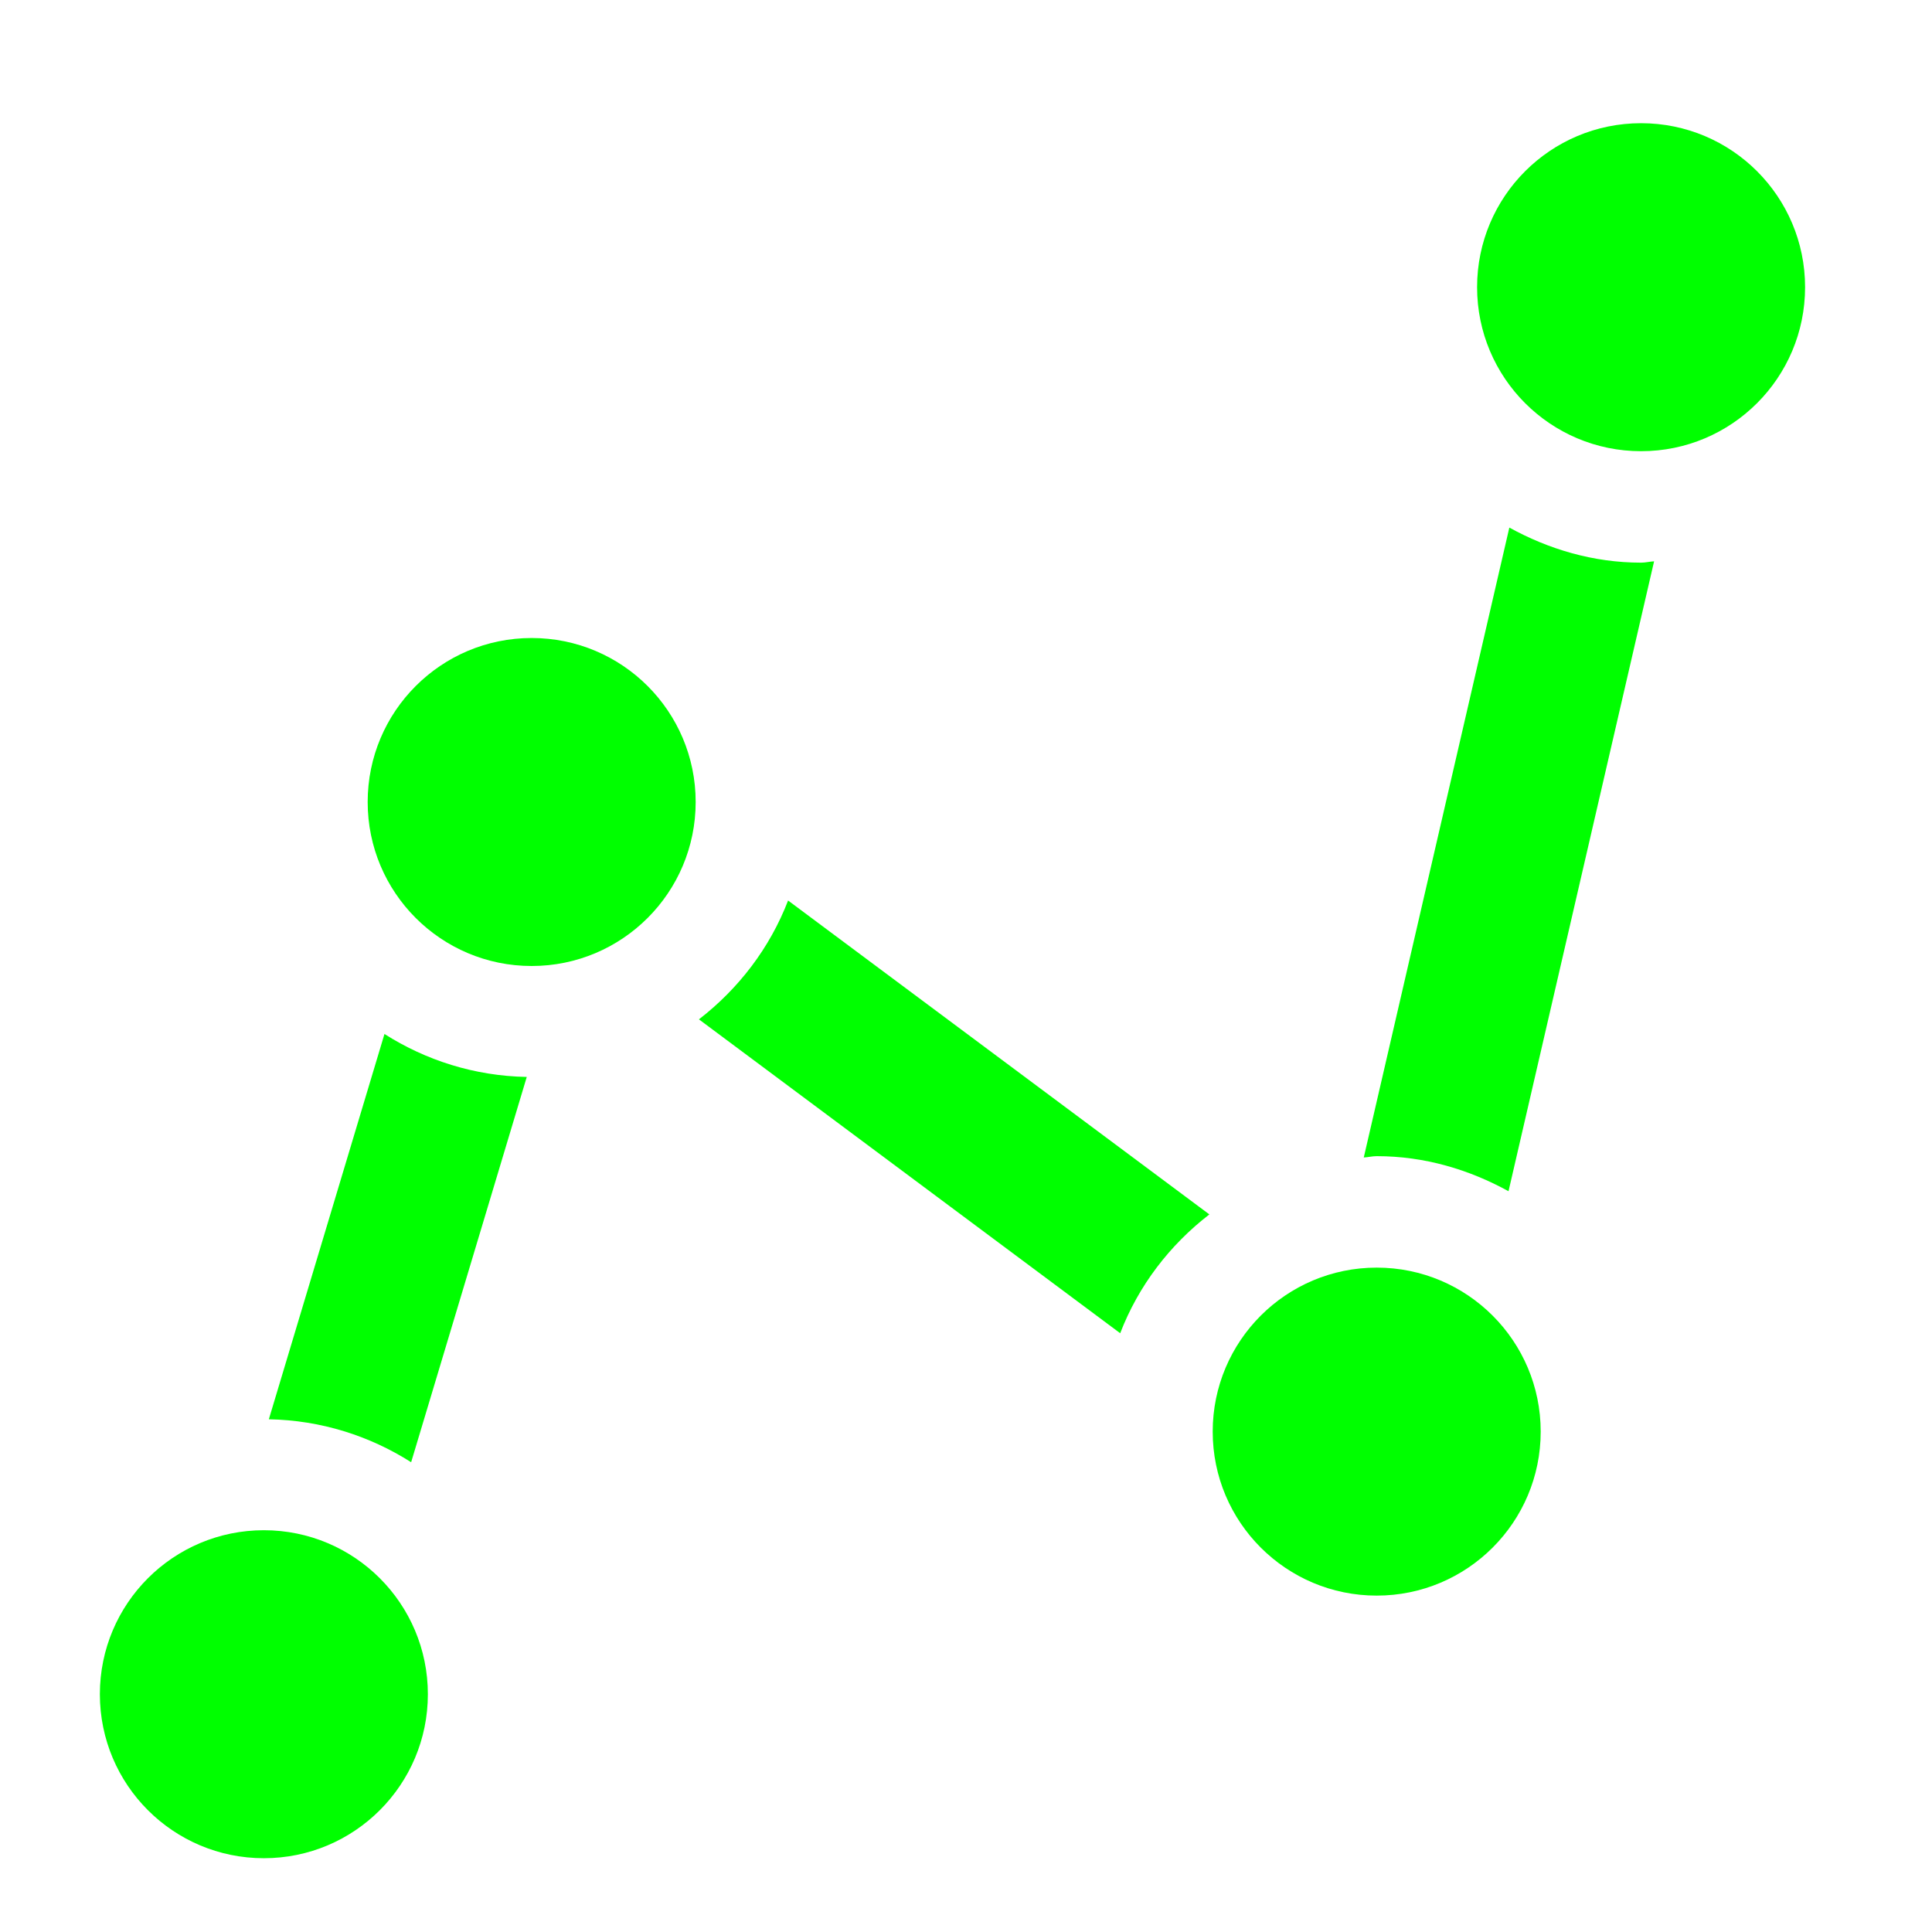 <?xml version="1.0" encoding="UTF-8" standalone="no"?>
<svg
   id="Calque_1"
   viewBox="0 0 26 26"
   version="1.1"
   sodipodi:docname="tracer.svg"
   inkscape:version="1.2.2 (b0a8486541, 2022-12-01)"
   xmlns:inkscape="http://www.inkscape.org/namespaces/inkscape"
   xmlns:sodipodi="http://sodipodi.sourceforge.net/DTD/sodipodi-0.dtd"
   xmlns="http://www.w3.org/2000/svg"
   xmlns:svg="http://www.w3.org/2000/svg">
  <sodipodi:namedview
     id="namedview21"
     pagecolor="#ffffff"
     bordercolor="#666666"
     borderopacity="1.0"
     inkscape:showpageshadow="2"
     inkscape:pageopacity="0.0"
     inkscape:pagecheckerboard="0"
     inkscape:deskcolor="#d1d1d1"
     showgrid="false"
     inkscape:zoom="40.5"
     inkscape:cx="13.024691"
     inkscape:cy="13.012346"
     inkscape:window-width="2560"
     inkscape:window-height="1371"
     inkscape:window-x="0"
     inkscape:window-y="0"
     inkscape:window-maximized="1"
     inkscape:current-layer="Calque_1" />
  <defs
     id="defs4">
    <style
       id="style2">.cls-1{fill:#020201;}</style>
  </defs>
  <g
     id="g311"
     style="fill:#00ff00;fill-opacity:1">
    <path
       class="cls-1"
       d="M22.085,1.658c-1.219,0-2.207.988-2.207,2.207s.988,2.207,2.207,2.207,2.207-.988,2.207-2.207-.988-2.207-2.207-2.207Z"
       id="path6"
       style="fill:#00ff00;fill-opacity:1" />
    <path
       class="cls-1"
       d="M18.527,17.059c-1.219,0-2.207.988-2.207,2.207s.988,2.207,2.207,2.207,2.207-.988,2.207-2.207-.988-2.207-2.207-2.207Z"
       id="path8"
       style="fill:#00ff00;fill-opacity:1" />
    <path
       class="cls-1"
       d="M7.155,8.586c-1.219,0-2.207.988-2.207,2.207s.988,2.207,2.207,2.207,2.207-.988,2.207-2.207-.988-2.207-2.207-2.207Z"
       id="path10"
       style="fill:#00ff00;fill-opacity:1" />
    <path
       class="cls-1"
       d="M3.551,20.593c-1.219,0-2.207.988-2.207,2.207s.988,2.207,2.207,2.207,2.207-.988,2.207-2.207-.988-2.207-2.207-2.207Z"
       id="path12"
       style="fill:#00ff00;fill-opacity:1" />
    <path
       class="cls-1"
       d="M18.527,15.559c.646,0,1.245.181,1.774.472l1.959-8.477c-.059.003-.114.018-.174.018-.646,0-1.245-.181-1.774-.472l-1.959,8.477c.059-.003.114-.018.174-.018Z"
       id="path14"
       style="fill:#00ff00;fill-opacity:1" />
    <path
       class="cls-1"
       d="M10.606,12.118c-.246.64-.666,1.187-1.2,1.6l5.669,4.224c.246-.64.666-1.187,1.2-1.599l-5.669-4.224Z"
       id="path16"
       style="fill:#00ff00;fill-opacity:1" />
    <path
       class="cls-1"
       d="M5.533,19.678l1.556-5.185c-.704-.013-1.358-.224-1.915-.578l-1.556,5.185c.704.013,1.358.224,1.915.578Z"
       id="path18"
       style="fill:#00ff00;fill-opacity:1" />
  </g>
</svg>
